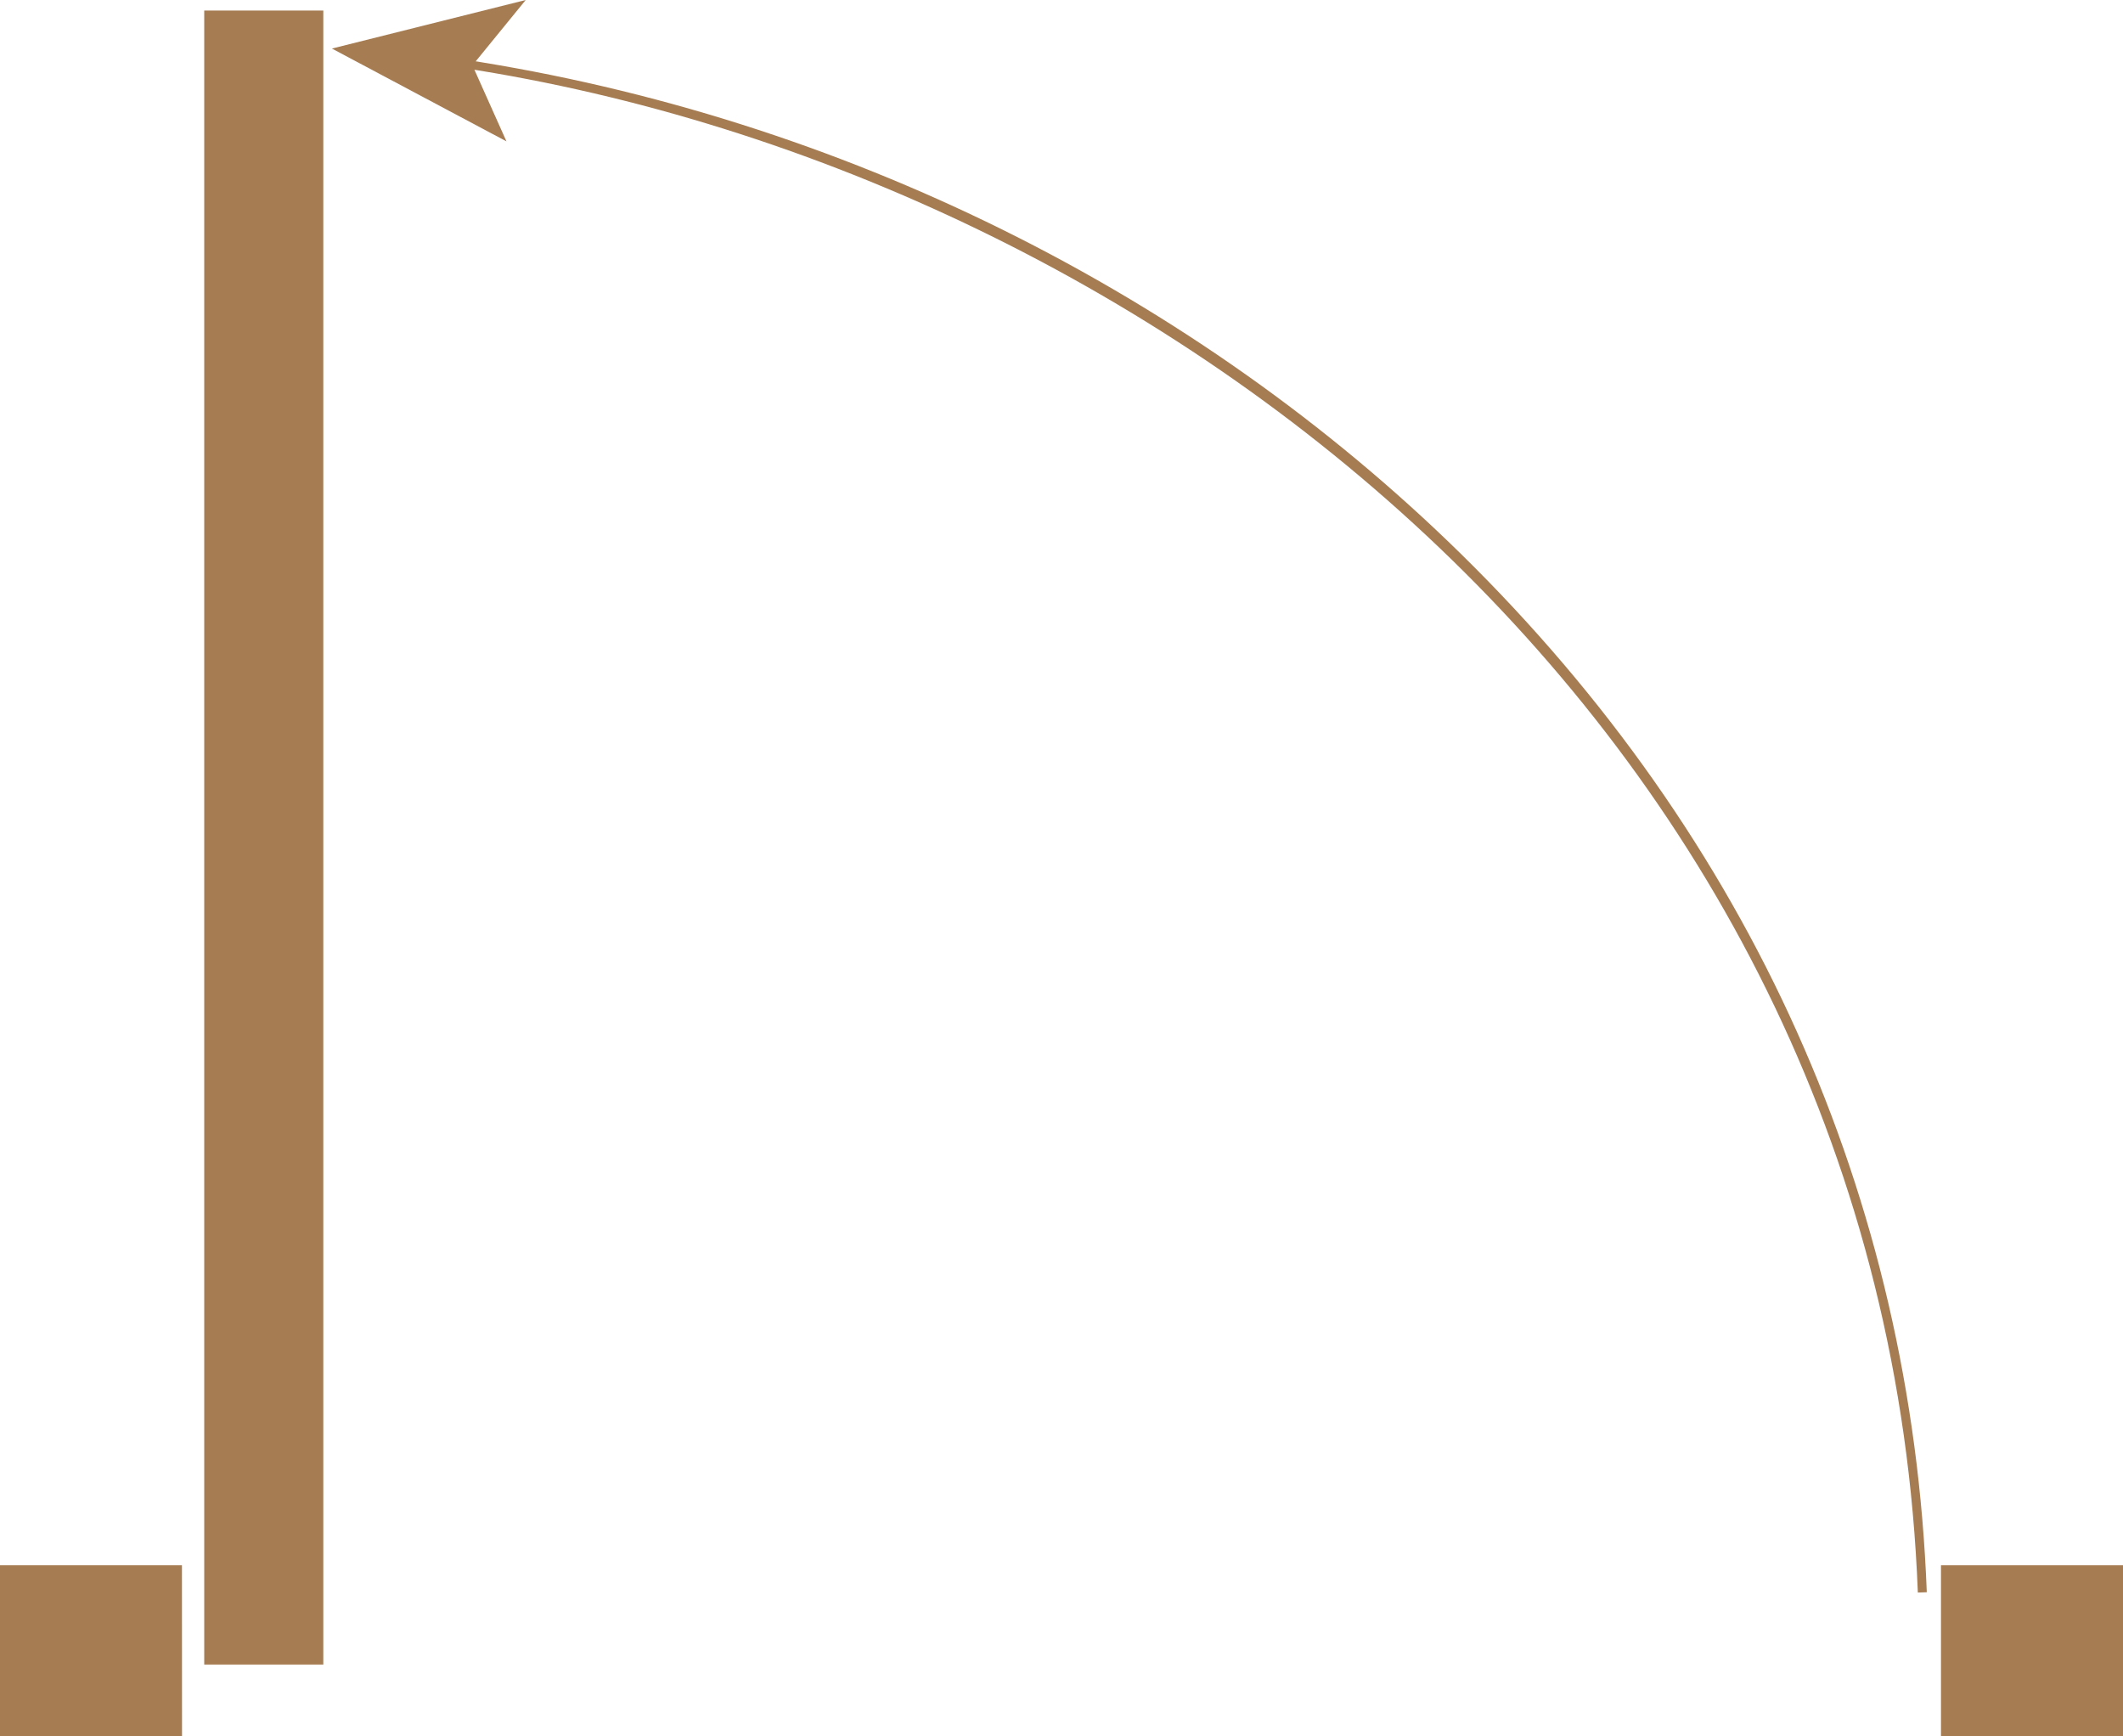<?xml version="1.0" encoding="UTF-8"?>
<svg id="Layer_1" data-name="Layer 1" xmlns="http://www.w3.org/2000/svg" viewBox="0 0 54.792 44.805">
  <defs>
    <style>
      .cls-1 {
        fill: #a67c52;
      }
    </style>
  </defs>
  <g>
    <rect class="cls-1" x="50.446" y="40.719" width="3.998" height="3.756"/>
    <path class="cls-1" d="m50.094,40.393h4.698v4.412h-4.698v-4.412Zm4,.66h-3.299v3.096h3.299v-3.096Z"/>
  </g>
  <g>
    <rect class="cls-1" x=".348" y="40.719" width="3.999" height="3.756"/>
    <path class="cls-1" d="m0,40.393h4.696l.002,4.412H0v-4.412Zm3.998.66H.698v3.096h3.301l-.002-3.096Z"/>
  </g>
  <g>
    <path class="cls-1" d="m11.955,1.532c9.741,1.489,18.886,6.023,25.755,12.766,7.473,7.337,11.628,16.599,12.018,26.79l-.231.008C48.646,18.909,29.95,4.507,11.918,1.749l.038-.217Z"/>
    <polygon class="cls-1" points="8.566 1.253 13.071 3.648 12.193 1.686 13.568 0 8.566 1.253"/>
  </g>
  <g>
    <path class="cls-1" d="m5.854.819v41.588h1.909V.819h-1.909Z"/>
    <path class="cls-1" d="m5.271.272h3.073v42.682h-3.073V.272Zm1.911,1.095h-.747v40.493h.747V1.367Z"/>
  </g>
</svg>